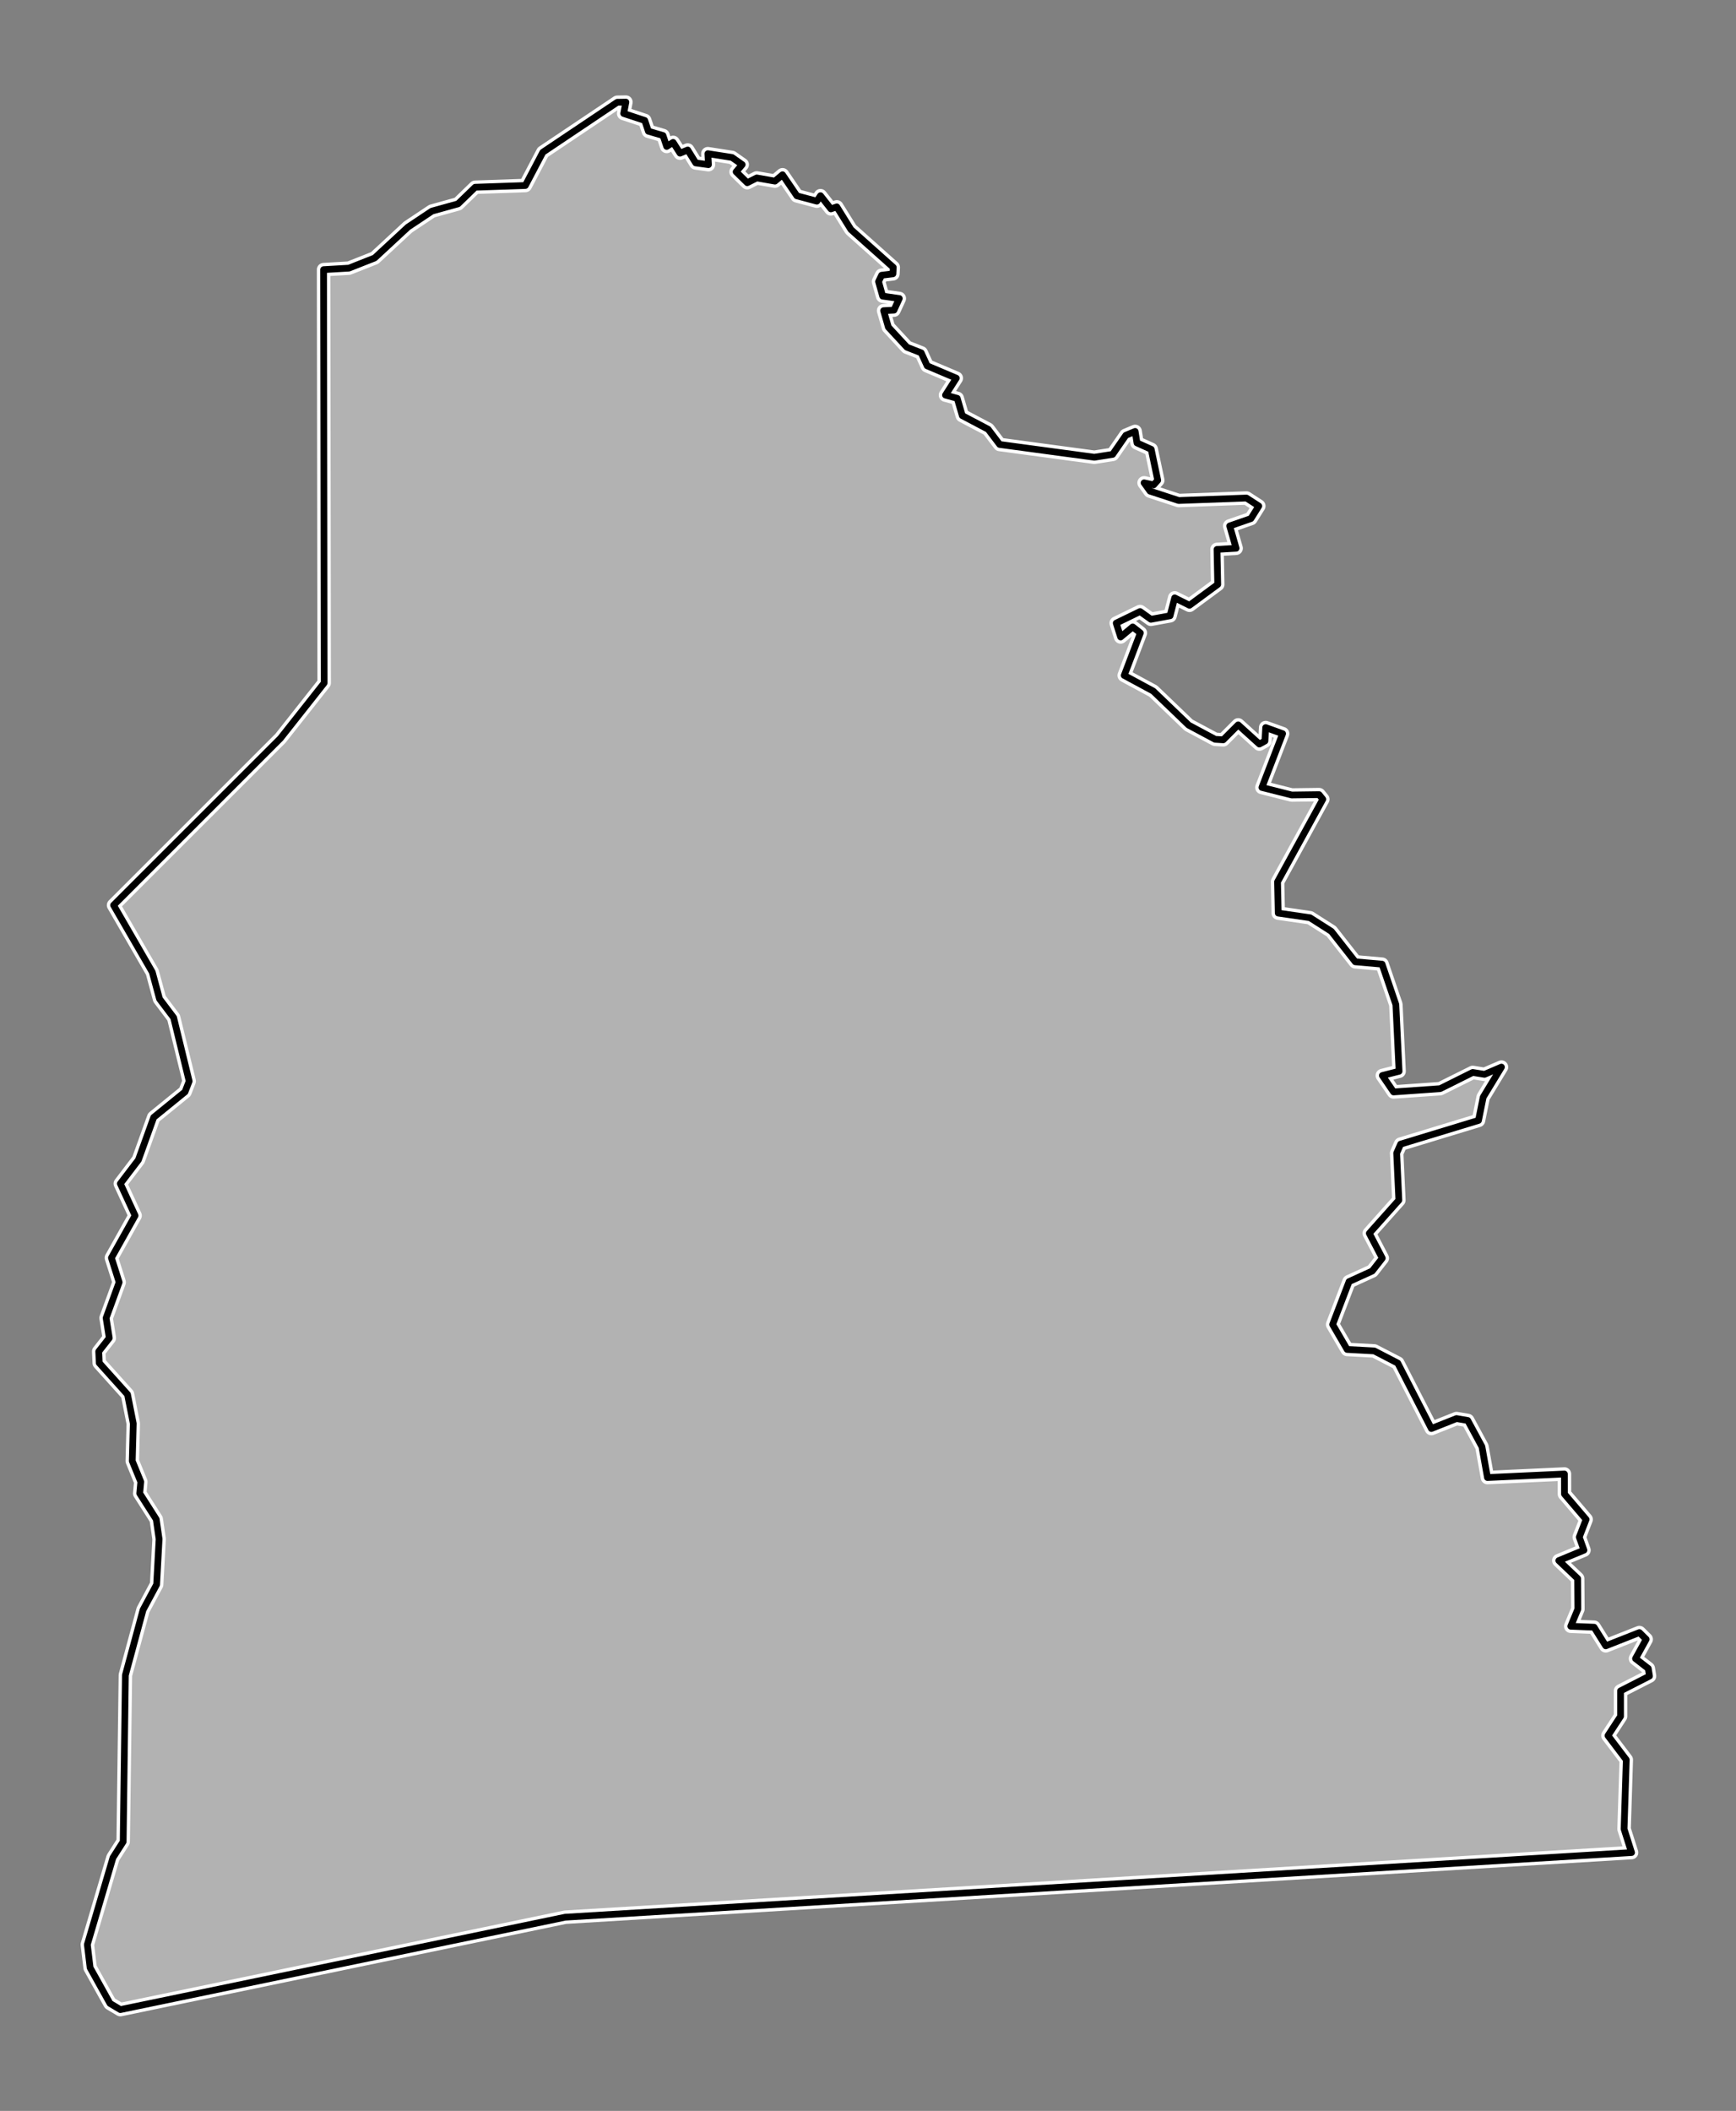 <?xml version="1.0" encoding="utf-8" standalone="no"?>
<!DOCTYPE svg PUBLIC "-//W3C//DTD SVG 1.1//EN" "http://www.w3.org/Graphics/SVG/1.1/DTD/svg11.dtd">
<svg version="1.1" xmlns="http://www.w3.org/2000/svg" xmlns:xlink="http://www.w3.org/1999/xlink" width="515pt" height="626pt" viewBox="0 0 515 626" xml:space="preserve" enable-background="new 0 0 515 626">
<rect x="0" y="0" width="515" height="626" fill="#808080" stroke="none"/>
<g color-interpolation="linearRGB" transform="scale(0.75,0.75)">
<g id="DETCOG_County_Boundaries_SIMPLIFIED_100m_DougPeu_20231228">
<g transform="matrix(1.333 0 0 -1.333 343.5 417.5)">
<path d="M-71.965 282.912 L-72.619 279.533 L-66.374 277.475 L-65.295 274.275 L-60.958 273.005 L-59.863 269.763 L-57.948 270.963 L-55.902 267.764 L-53.62 268.708 L-51.241 264.872 L-47.475 264.355 L-47.646 267.614 L-40.475 266.498 L-37.452 264.376 L-39.259 262.241 L-35.955 259.003 L-33.14 260.422 L-27.734 259.475 L-25.486 261.363 L-21.223 255.103 L-15.298 253.53 L-14.221 255.157 L-11.137 251.24 L-9.38 251.842 L-5.2 245.117 L7.378 233.888 L7.27 231.973 L3.918 231.559 L3.004 229.666 L4.223 225.357 L9.163 224.661 L7.574 221.201 L4.506 221.049 L5.92 216.152 L11.423 210.206 L15.669 208.536 L17.432 204.684 L26.071 201.028 L22.872 196.001 L26.354 195.044 L27.855 189.909 L35.537 185.861 L38.954 181.356 L67.024 177.571 L72.465 178.419 L76.382 184.077 L79.145 185.231 L79.691 181.813 L83.913 179.92 L85.85 170.736 L84.631 169.365 L81.802 169.975 L83.563 167.517 L92.071 164.732 L112.173 165.474 L115.837 163.098 L113.508 159.377 L107.207 157.189 L109.107 150.568 L103.435 150.23 L103.65 139.835 L95.272 133.655 L90.877 135.853 L89.506 130.543 L83.826 129.499 L80.605 131.805 L73.533 128.367 L74.837 124.255 L78.427 127.237 L80.692 125.451 L75.905 112.851 L84.515 108.199 L95.031 98.098 L102.887 93.898 L105.281 93.746 L109.72 98.185 L116.009 92.484 L117.663 93.398 L117.88 97.38 L122.907 95.574 L116.761 79.611 L125.606 77.382 L133.723 77.49 L134.832 76.119 L121.406 51.638 L121.602 42.346 L131.024 40.975 L137.379 36.927 L144.473 27.896 L152.416 27.2 L156.508 15.224 L157.464 -4.569 L152.503 -5.834 L155.832 -10.706 L169.651 -9.729 L179.313 -4.92 L182.816 -5.485 L187.843 -3.331 L182.424 -12.253 L181.032 -19.152 L157.921 -26.18 L156.746 -28.855 L157.399 -42.804 L148.629 -52.64 L152.481 -60.017 L149.5 -63.825 L142.623 -66.959 L137.748 -79.689 L142.057 -87.088 L150.087 -87.523 L157.073 -91.136 L167.039 -110.547 L174.503 -107.587 L177.833 -108.153 L182.054 -115.946 L183.687 -125.086 L206.53 -124.03 L206.536 -129.982 L212.961 -137.509 L210.932 -142.756 L212.324 -146.629 L204.86 -149.719 L210.45 -155.041 L210.518 -164.104 L208.407 -169.196 L215.328 -169.479 L218.788 -175.006 L228.776 -171.067 L230.789 -173.06 L227.623 -178.792 L231.409 -181.73 L231.773 -183.982 L223.183 -188.367 L223.183 -195.919 L219.445 -201.64 L224.881 -208.801 L224.228 -229.344 L226.448 -236.329 L-89.976 -255.502 L-221.981 -282.912 L-225.055 -281.075 L-230.95 -270.488 L-231.773 -263.61 L-224.168 -237.842 L-221.135 -233.097 L-220.482 -183.704 L-215.243 -164.342 L-211.213 -156.821 L-210.481 -143.329 L-211.329 -137.469 L-216.227 -129.79 L-215.912 -126.351 L-218.441 -120.185 L-218.143 -109.061 L-219.849 -100.434 L-228.244 -91.098 L-228.4 -87.687 L-225.262 -83.693 L-226.202 -77.757 L-222.334 -67.154 L-224.627 -59.915 L-217.603 -47.382 L-221.984 -37.902 L-216.619 -30.863 L-212.077 -18.236 L-202.79 -10.687 L-201.557 -7.509 L-206.165 11.351 L-210.354 16.892 L-212.5 24.833 L-223.987 44.692 L-174.484 94.176 L-161.498 110.611 L-161.669 233.218 L-154.155 233.66 L-146.512 236.682 L-136.628 245.844 L-129.523 250.58 L-121.78 252.73 L-116.691 257.661 L-101.803 258.174 L-96.612 268.045 L-74.513 282.869 L-71.965 282.912 Z "  fill="#B2B2B2" fill-rule="evenodd" stroke="#FFFFFF" fill-opacity="1" stroke-opacity="1"  stroke-width="4" stroke-linecap="round" stroke-linejoin="round" stroke-miterlimit="10" />
</g>
<g transform="matrix(1.333 0 0 -1.333 343.5 417.5)">
<path d="M-71.965 282.912 L-72.619 279.533 L-66.374 277.475 L-65.295 274.275 L-60.958 273.005 L-59.863 269.763 L-57.948 270.963 L-55.902 267.764 L-53.62 268.708 L-51.241 264.872 L-47.475 264.355 L-47.646 267.614 L-40.475 266.498 L-37.452 264.376 L-39.259 262.241 L-35.955 259.003 L-33.14 260.422 L-27.734 259.475 L-25.486 261.363 L-21.223 255.103 L-15.298 253.53 L-14.221 255.157 L-11.137 251.24 L-9.38 251.842 L-5.2 245.117 L7.378 233.888 L7.27 231.973 L3.918 231.559 L3.004 229.666 L4.223 225.357 L9.163 224.661 L7.574 221.201 L4.506 221.049 L5.92 216.152 L11.423 210.206 L15.669 208.536 L17.432 204.684 L26.071 201.028 L22.872 196.001 L26.354 195.044 L27.855 189.909 L35.537 185.861 L38.954 181.356 L67.024 177.571 L72.465 178.419 L76.382 184.077 L79.145 185.231 L79.691 181.813 L83.913 179.92 L85.85 170.736 L84.631 169.365 L81.802 169.975 L83.563 167.517 L92.071 164.732 L112.173 165.474 L115.837 163.098 L113.508 159.377 L107.207 157.189 L109.107 150.568 L103.435 150.23 L103.65 139.835 L95.272 133.655 L90.877 135.853 L89.506 130.543 L83.826 129.499 L80.605 131.805 L73.533 128.367 L74.837 124.255 L78.427 127.237 L80.692 125.451 L75.905 112.851 L84.515 108.199 L95.031 98.098 L102.887 93.898 L105.281 93.746 L109.72 98.185 L116.009 92.484 L117.663 93.398 L117.88 97.38 L122.907 95.574 L116.761 79.611 L125.606 77.382 L133.723 77.49 L134.832 76.119 L121.406 51.638 L121.602 42.346 L131.024 40.975 L137.379 36.927 L144.473 27.896 L152.416 27.2 L156.508 15.224 L157.464 -4.569 L152.503 -5.834 L155.832 -10.706 L169.651 -9.729 L179.313 -4.92 L182.816 -5.485 L187.843 -3.331 L182.424 -12.253 L181.032 -19.152 L157.921 -26.18 L156.746 -28.855 L157.399 -42.804 L148.629 -52.64 L152.481 -60.017 L149.5 -63.825 L142.623 -66.959 L137.748 -79.689 L142.057 -87.088 L150.087 -87.523 L157.073 -91.136 L167.039 -110.547 L174.503 -107.587 L177.833 -108.153 L182.054 -115.946 L183.687 -125.086 L206.53 -124.03 L206.536 -129.982 L212.961 -137.509 L210.932 -142.756 L212.324 -146.629 L204.86 -149.719 L210.45 -155.041 L210.518 -164.104 L208.407 -169.196 L215.328 -169.479 L218.788 -175.006 L228.776 -171.067 L230.789 -173.06 L227.623 -178.792 L231.409 -181.73 L231.773 -183.982 L223.183 -188.367 L223.183 -195.919 L219.445 -201.64 L224.881 -208.801 L224.228 -229.344 L226.448 -236.329 L-89.976 -255.502 L-221.981 -282.912 L-225.055 -281.075 L-230.95 -270.488 L-231.773 -263.61 L-224.168 -237.842 L-221.135 -233.097 L-220.482 -183.704 L-215.243 -164.342 L-211.213 -156.821 L-210.481 -143.329 L-211.329 -137.469 L-216.227 -129.79 L-215.912 -126.351 L-218.441 -120.185 L-218.143 -109.061 L-219.849 -100.434 L-228.244 -91.098 L-228.4 -87.687 L-225.262 -83.693 L-226.202 -77.757 L-222.334 -67.154 L-224.627 -59.915 L-217.603 -47.382 L-221.984 -37.902 L-216.619 -30.863 L-212.077 -18.236 L-202.79 -10.687 L-201.557 -7.509 L-206.165 11.351 L-210.354 16.892 L-212.5 24.833 L-223.987 44.692 L-174.484 94.176 L-161.498 110.611 L-161.669 233.218 L-154.155 233.66 L-146.512 236.682 L-136.628 245.844 L-129.523 250.58 L-121.78 252.73 L-116.691 257.661 L-101.803 258.174 L-96.612 268.045 L-74.513 282.869 L-71.965 282.912 Z "  stroke="#000000" fill="none" stroke-opacity="1" stroke-width="2" stroke-linecap="round" stroke-linejoin="round" stroke-miterlimit="10" />
</g>
</g>
</g>
</svg>
